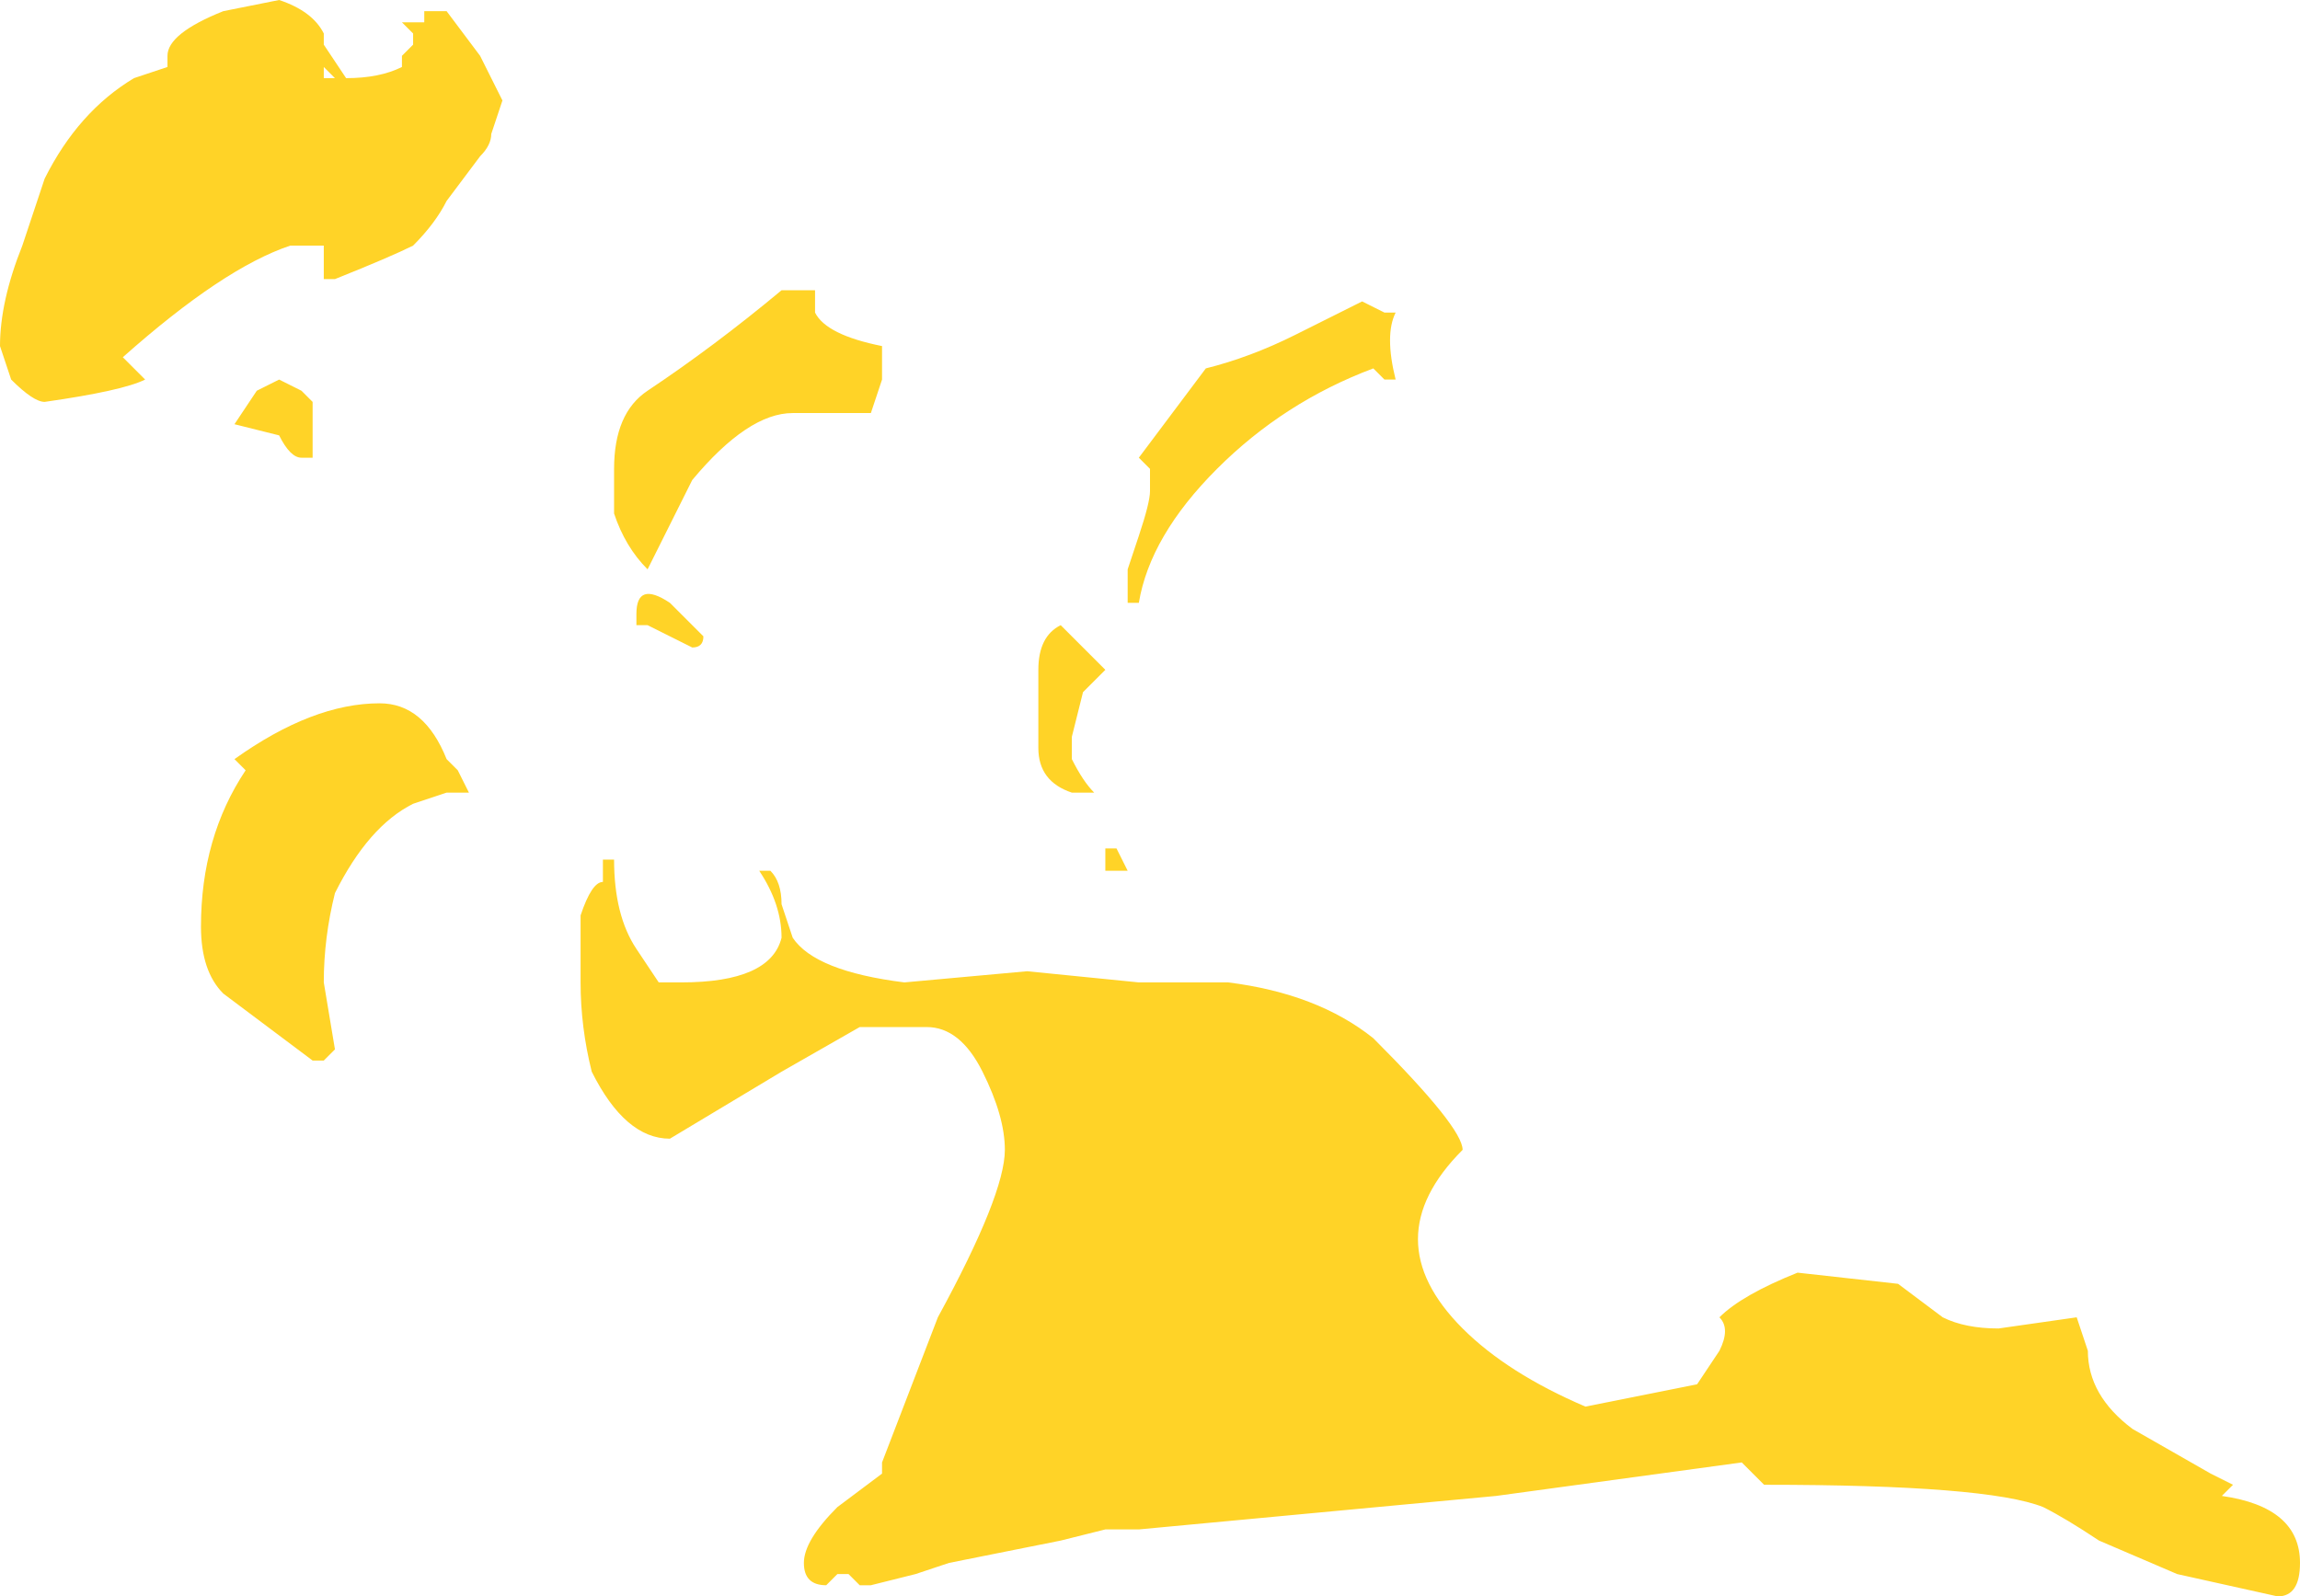 <?xml version="1.0" encoding="UTF-8" standalone="no"?>
<svg xmlns:ffdec="https://www.free-decompiler.com/flash" xmlns:xlink="http://www.w3.org/1999/xlink" ffdec:objectType="shape" height="7.15px" width="10.3px" xmlns="http://www.w3.org/2000/svg">
  <g transform="matrix(1.0, 0.0, 0.0, 1.0, 6.5, 6.6)">
    <path d="M1.3 -0.05 L0.2 0.1 -1.4 0.25 -1.55 0.25 -1.75 0.3 -2.25 0.4 -2.4 0.45 -2.6 0.5 -2.65 0.5 -2.7 0.45 -2.75 0.45 -2.8 0.5 Q-2.9 0.5 -2.9 0.4 -2.9 0.3 -2.75 0.15 L-2.55 0.0 -2.55 -0.05 -2.3 -0.7 Q-2.0 -1.25 -2.0 -1.45 -2.0 -1.6 -2.1 -1.8 -2.2 -2.0 -2.35 -2.0 L-2.65 -2.0 -3.0 -1.8 -3.5 -1.5 Q-3.7 -1.5 -3.85 -1.8 -3.9 -2.0 -3.9 -2.2 L-3.9 -2.5 Q-3.85 -2.65 -3.8 -2.65 L-3.8 -2.75 -3.75 -2.75 Q-3.75 -2.5 -3.65 -2.35 L-3.55 -2.2 -3.45 -2.2 Q-3.05 -2.2 -3.0 -2.4 -3.0 -2.55 -3.1 -2.7 L-3.05 -2.7 Q-3.0 -2.65 -3.0 -2.55 L-2.95 -2.4 Q-2.85 -2.25 -2.45 -2.2 L-1.9 -2.25 -1.4 -2.2 -1.0 -2.2 Q-0.6 -2.15 -0.35 -1.95 0.05 -1.55 0.05 -1.45 -0.15 -1.25 -0.15 -1.05 -0.15 -0.85 0.05 -0.65 0.25 -0.45 0.6 -0.3 L1.1 -0.4 1.2 -0.55 Q1.25 -0.65 1.2 -0.7 1.3 -0.8 1.55 -0.9 L2.0 -0.85 2.2 -0.7 Q2.3 -0.65 2.45 -0.65 L2.8 -0.7 2.85 -0.55 Q2.85 -0.35 3.05 -0.2 L3.4 0.0 3.5 0.05 3.45 0.1 Q3.8 0.15 3.8 0.4 3.8 0.55 3.7 0.55 L3.25 0.45 2.9 0.3 Q2.75 0.2 2.65 0.15 2.4 0.05 1.4 0.05 L1.3 -0.05 M-5.9 -6.25 L-5.75 -6.3 -5.75 -6.35 Q-5.75 -6.45 -5.5 -6.55 L-5.25 -6.6 Q-5.1 -6.55 -5.05 -6.45 L-5.05 -6.4 -4.95 -6.25 Q-4.8 -6.25 -4.7 -6.3 L-4.7 -6.35 -4.65 -6.4 -4.65 -6.45 -4.7 -6.5 -4.6 -6.5 -4.6 -6.55 -4.5 -6.55 -4.35 -6.35 -4.25 -6.15 -4.3 -6.0 Q-4.3 -5.95 -4.35 -5.9 L-4.5 -5.7 Q-4.55 -5.6 -4.65 -5.5 -4.75 -5.45 -5.0 -5.35 L-5.05 -5.35 -5.05 -5.5 -5.2 -5.5 Q-5.5 -5.4 -5.95 -5.0 L-5.85 -4.9 Q-5.95 -4.85 -6.3 -4.8 -6.35 -4.8 -6.45 -4.9 L-6.5 -5.05 Q-6.5 -5.25 -6.4 -5.5 L-6.3 -5.8 Q-6.15 -6.1 -5.9 -6.25 M-2.55 -4.9 L-2.6 -4.75 -2.95 -4.75 Q-3.15 -4.75 -3.4 -4.45 L-3.6 -4.05 Q-3.7 -4.15 -3.75 -4.3 L-3.75 -4.5 Q-3.75 -4.75 -3.6 -4.85 -3.3 -5.05 -3.0 -5.3 L-2.85 -5.3 -2.85 -5.2 Q-2.8 -5.1 -2.55 -5.05 L-2.55 -4.9 M-1.45 -4.05 L-1.4 -4.2 Q-1.35 -4.35 -1.35 -4.4 L-1.35 -4.5 -1.4 -4.55 -1.1 -4.95 Q-0.9 -5.0 -0.7 -5.1 L-0.4 -5.25 -0.3 -5.2 -0.25 -5.2 Q-0.3 -5.1 -0.25 -4.9 L-0.3 -4.9 -0.35 -4.95 Q-0.75 -4.8 -1.05 -4.5 -1.35 -4.2 -1.4 -3.9 L-1.45 -3.9 -1.45 -4.05 M-1.55 -3.6 L-1.65 -3.5 -1.7 -3.3 -1.7 -3.2 Q-1.65 -3.1 -1.6 -3.05 L-1.7 -3.05 Q-1.85 -3.1 -1.85 -3.25 L-1.85 -3.6 Q-1.85 -3.75 -1.75 -3.8 L-1.55 -3.6 M-5.0 -6.25 L-5.05 -6.3 -5.05 -6.25 -5.0 -6.25 M-4.5 -6.5 L-4.5 -6.5 M-4.85 -5.5 L-4.85 -5.5 M-5.25 -4.9 L-5.15 -4.85 -5.1 -4.8 -5.1 -4.55 -5.15 -4.55 Q-5.2 -4.55 -5.25 -4.65 L-5.45 -4.7 -5.35 -4.85 -5.25 -4.9 M-3.65 -3.85 Q-3.65 -4.0 -3.5 -3.9 L-3.35 -3.75 Q-3.35 -3.7 -3.4 -3.7 L-3.6 -3.8 -3.65 -3.8 -3.65 -3.85 M-4.5 -3.2 L-4.45 -3.15 -4.4 -3.05 -4.5 -3.05 -4.65 -3.0 Q-4.85 -2.9 -5.0 -2.6 -5.05 -2.4 -5.05 -2.2 L-5.0 -1.9 -5.05 -1.85 -5.1 -1.85 -5.5 -2.15 Q-5.6 -2.25 -5.6 -2.45 -5.6 -2.85 -5.4 -3.15 L-5.45 -3.2 Q-5.1 -3.45 -4.8 -3.45 -4.6 -3.45 -4.5 -3.2 M-1.55 -2.8 L-1.5 -2.8 -1.45 -2.7 -1.55 -2.7 -1.55 -2.8" fill="#ffd327" fill-rule="evenodd" stroke="none"/>
  </g>
</svg>
